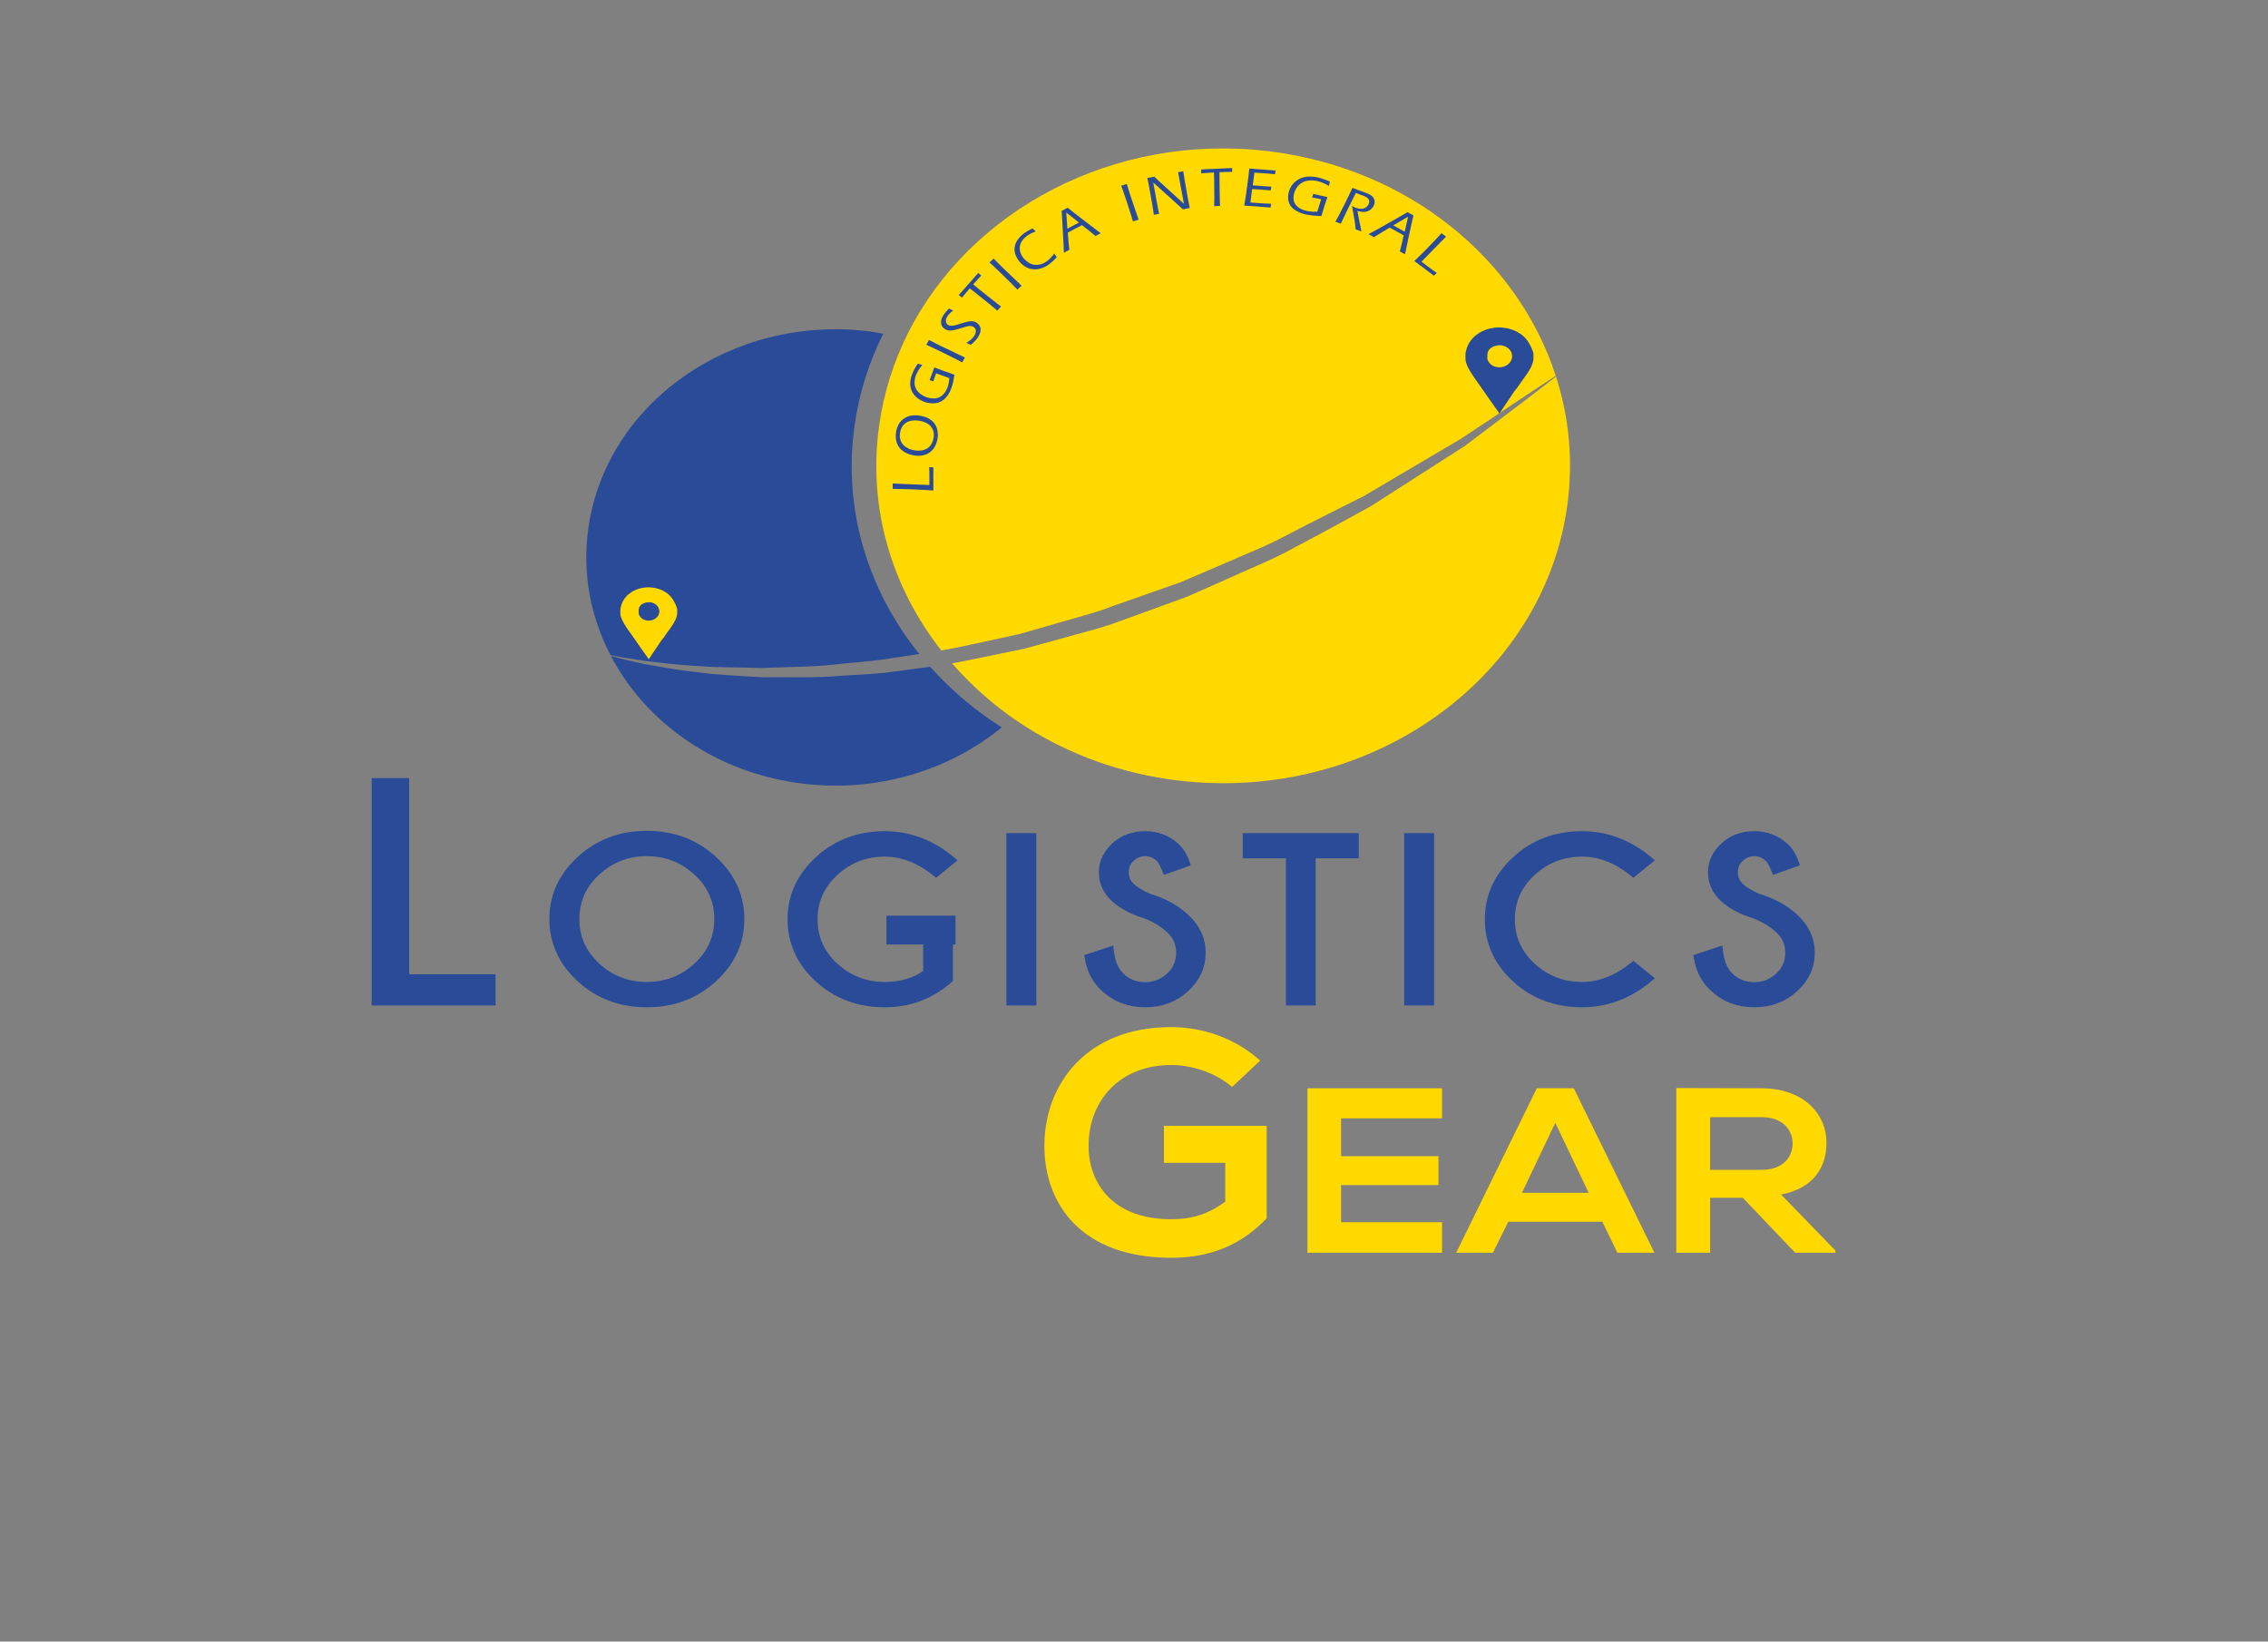 <svg width="315" height="228" viewBox="0 0 315 228" fill="none" xmlns="http://www.w3.org/2000/svg">
<rect x="0" y="0" width="315" height="228" fill="#808080" stroke="none"/>
<mask id="mask0_179_7" style="mask-type:luminance" maskUnits="userSpaceOnUse" x="0" y="0" width="299" height="199">
<path d="M0 0.886H298.903V198.477H0V0.886Z" fill="white"/>
</mask>
<g mask="url(#mask0_179_7)">
<mask id="mask1_179_7" style="mask-type:luminance" maskUnits="userSpaceOnUse" x="157" y="49" width="1" height="1">
<path d="M157.193 49.88H157.202V49.883H157.193V49.88Z" fill="white"/>
</mask>
<g mask="url(#mask1_179_7)">
<g opacity="0.6">
<path d="M157.193 49.884L157.202 49.883L157.2 49.88L157.193 49.884Z" fill="white"/>
</g>
</g>
<mask id="mask2_179_7" style="mask-type:luminance" maskUnits="userSpaceOnUse" x="157" y="49" width="1" height="1">
<path d="M157.075 49.395H157.323V49.879H157.075V49.395Z" fill="white"/>
</mask>
<g mask="url(#mask2_179_7)">
<g opacity="0.6">
<path d="M157.323 49.864L157.075 49.395L157.294 49.879L157.323 49.864Z" fill="white"/>
</g>
</g>
<path d="M156.396 76.265C156.396 76.265 156.965 76.317 158.002 76.359C157.966 76.32 157.934 76.279 157.899 76.241C156.934 76.278 156.396 76.265 156.396 76.265Z" fill="white"/>
<mask id="mask3_179_7" style="mask-type:luminance" maskUnits="userSpaceOnUse" x="109" y="67" width="1" height="1">
<path d="M109.073 67.965H109.082V67.969H109.073V67.965Z" fill="white"/>
</mask>
<g mask="url(#mask3_179_7)">
<g opacity="0.6">
<path d="M109.073 67.969L109.082 67.968L109.08 67.966L109.073 67.969Z" fill="white"/>
</g>
</g>
<mask id="mask4_179_7" style="mask-type:luminance" maskUnits="userSpaceOnUse" x="108" y="67" width="2" height="1">
<path d="M108.866 67.486H109.111V67.965H108.866V67.486Z" fill="white"/>
</mask>
<g mask="url(#mask4_179_7)">
<g opacity="0.6">
<path d="M109.111 67.95L108.866 67.486L109.082 67.965L109.111 67.95Z" fill="white"/>
</g>
</g>
<path d="M171.123 150.97C168.887 149.012 165.557 147.923 162.655 147.923C155.519 147.923 151.19 152.886 151.19 159.154C151.19 164.16 154.377 169.34 162.655 169.34C165.272 169.34 167.555 168.818 170.171 166.902V161.505H161.656V156.368H175.928V169.209C172.645 172.648 168.506 174.694 162.655 174.694C150.143 174.694 145.053 167.164 145.053 159.154C145.053 150.578 150.905 142.657 162.655 142.657C167.127 142.657 171.599 144.224 175.023 147.314L171.123 150.97Z" fill="#ffd900"/>
<path d="M200.281 173.997H181.592V151.153H200.281V155.33H186.264V160.584H199.782V164.598H186.264V169.755H200.281V173.997Z" fill="#ffd900"/>
<path d="M216.013 155.95L211.377 165.676H220.651L216.013 155.95ZM222.54 169.689H209.486L207.347 173.997H202.246L213.446 151.153H218.581L229.781 173.997H224.645L222.54 169.689Z" fill="#ffd900"/>
<path d="M237.524 155.166V162.477H244.693C247.689 162.477 248.973 160.65 248.973 158.822C248.973 156.994 247.654 155.166 244.693 155.166H237.524ZM254.93 173.997H249.33L242.054 166.36H237.524V173.997H232.816V151.12C236.776 151.12 240.735 151.153 244.693 151.153C250.579 151.185 253.681 154.775 253.681 158.724C253.681 161.857 252.112 165.023 247.368 165.904L254.93 173.704V173.997Z" fill="#ffd900"/>
<path d="M52.121 139.149V108.571H56.325V135.813H68.332V139.149H52.121Z" fill="#294B98"/>
<path d="M52.121 139.149V108.571H56.325V135.813H68.332V139.149H52.121Z" stroke="#294B98" strokeWidth="0.667" stroke-miterlimit="10"/>
<path d="M89.83 118.415C87.159 118.415 84.848 119.31 82.898 121.1C80.947 122.89 79.972 125.071 79.972 127.643C79.972 130.235 80.947 132.424 82.898 134.209C84.848 135.994 87.159 136.886 89.83 136.886C92.513 136.886 94.829 135.994 96.78 134.209C98.73 132.424 99.706 130.235 99.706 127.643C99.706 125.071 98.73 122.89 96.78 121.1C94.829 119.31 92.513 118.415 89.83 118.415ZM99.088 119.371C101.614 121.687 102.877 124.445 102.877 127.643C102.877 130.862 101.614 133.627 99.088 135.938C96.562 138.249 93.476 139.404 89.83 139.404C86.196 139.404 83.115 138.249 80.59 135.938C78.064 133.627 76.802 130.862 76.802 127.643C76.802 124.445 78.064 121.687 80.59 119.371C83.115 117.055 86.196 115.896 89.83 115.896C93.476 115.896 96.562 117.055 99.088 119.371Z" fill="#294B98"/>
<path d="M89.83 118.415C87.159 118.415 84.848 119.31 82.898 121.1C80.947 122.89 79.972 125.071 79.972 127.643C79.972 130.235 80.947 132.424 82.898 134.209C84.848 135.994 87.159 136.886 89.83 136.886C92.513 136.886 94.829 135.994 96.78 134.209C98.73 132.424 99.706 130.235 99.706 127.643C99.706 125.071 98.73 122.89 96.78 121.1C94.829 119.31 92.513 118.415 89.83 118.415ZM99.088 119.371C101.614 121.687 102.877 124.445 102.877 127.643C102.877 130.862 101.614 133.627 99.088 135.938C96.562 138.249 93.476 139.404 89.83 139.404C86.196 139.404 83.115 138.249 80.59 135.938C78.064 133.627 76.802 130.862 76.802 127.643C76.802 124.445 78.064 121.687 80.59 119.371C83.115 117.055 86.196 115.896 89.83 115.896C93.476 115.896 96.562 117.055 99.088 119.371Z" stroke="#294B98" strokeWidth="0.667" stroke-miterlimit="10"/>
<path d="M143.434 139.149H140.281V116.215H143.434V139.149Z" fill="#294B98" stroke="#294B98" strokeWidth="0.667" stroke-miterlimit="10"/>
<path d="M159.097 127.084C157.297 126.543 155.851 125.773 154.76 124.774C153.668 123.775 153.122 122.569 153.122 121.156C153.122 119.775 153.688 118.561 154.821 117.515C155.953 116.468 157.36 115.945 159.044 115.945C160.704 115.945 162.127 116.481 163.311 117.554C163.927 118.106 164.409 118.882 164.757 119.881L161.936 120.885C161.587 120.024 161.274 119.467 160.995 119.211C160.426 118.68 159.776 118.415 159.044 118.415C158.325 118.415 157.683 118.673 157.12 119.188C156.556 119.703 156.275 120.359 156.275 121.156C156.275 121.942 156.565 122.612 157.145 123.164C157.749 123.696 158.574 124.184 159.619 124.63C161.617 125.225 163.288 126.139 164.636 127.372C166.179 128.774 166.952 130.432 166.952 132.344C166.952 134.256 166.189 135.912 164.662 137.308C163.135 138.706 161.262 139.404 159.044 139.404C156.815 139.404 154.928 138.687 153.384 137.253C152.176 136.159 151.433 134.74 151.154 132.997L154.185 131.993C154.37 133.662 154.887 134.878 155.735 135.643C156.664 136.494 157.767 136.918 159.044 136.918C160.333 136.918 161.457 136.48 162.415 135.603C163.373 134.726 163.851 133.641 163.851 132.344C163.851 131.047 163.382 129.97 162.441 129.109C161.489 128.248 160.374 127.573 159.097 127.084Z" fill="#294B98"/>
<path d="M159.097 127.084C157.297 126.543 155.851 125.773 154.76 124.774C153.668 123.775 153.122 122.569 153.122 121.156C153.122 119.775 153.688 118.561 154.821 117.515C155.953 116.468 157.36 115.945 159.044 115.945C160.704 115.945 162.127 116.481 163.311 117.554C163.927 118.106 164.409 118.882 164.757 119.881L161.936 120.885C161.587 120.024 161.274 119.467 160.995 119.211C160.426 118.68 159.776 118.415 159.044 118.415C158.325 118.415 157.683 118.673 157.12 119.188C156.556 119.703 156.275 120.359 156.275 121.156C156.275 121.942 156.565 122.612 157.145 123.164C157.749 123.696 158.574 124.184 159.619 124.63C161.617 125.225 163.288 126.139 164.636 127.372C166.179 128.774 166.952 130.432 166.952 132.344C166.952 134.256 166.189 135.912 164.662 137.308C163.135 138.706 161.262 139.404 159.044 139.404C156.815 139.404 154.928 138.687 153.384 137.253C152.176 136.159 151.433 134.74 151.154 132.997L154.185 131.993C154.37 133.662 154.887 134.878 155.735 135.643C156.664 136.494 157.767 136.918 159.044 136.918C160.333 136.918 161.457 136.48 162.415 135.603C163.373 134.726 163.851 133.641 163.851 132.344C163.851 131.047 163.382 129.97 162.441 129.109C161.489 128.248 160.374 127.573 159.097 127.084Z" stroke="#294B98" strokeWidth="0.667" stroke-miterlimit="10"/>
<path d="M182.232 118.717V139.149H179.097V118.717H173.105V116.215H188.206V118.717H182.232Z" fill="#294B98"/>
<path d="M182.232 118.717V139.149H179.097V118.717H173.105V116.215H188.206V118.717H182.232Z" stroke="#294B98" strokeWidth="0.667" stroke-miterlimit="10"/>
<path d="M198.679 139.149H195.526V116.215H198.679V139.149Z" fill="#294B98" stroke="#294B98" strokeWidth="0.667" stroke-miterlimit="10"/>
<path d="M226.865 134.097L229.06 135.882C226.238 138.23 223.131 139.404 219.741 139.404C216.095 139.404 213.015 138.254 210.5 135.954C207.986 133.653 206.73 130.894 206.73 127.674C206.73 124.487 207.986 121.735 210.5 119.419C213.015 117.102 216.095 115.945 219.741 115.945C223.131 115.945 226.238 117.123 229.06 119.482L226.865 121.267C224.566 119.408 222.191 118.478 219.741 118.478C217.07 118.478 214.762 119.368 212.818 121.148C210.872 122.928 209.9 125.103 209.9 127.674C209.9 130.267 210.872 132.45 212.818 134.224C214.762 135.999 217.07 136.886 219.741 136.886C222.191 136.886 224.566 135.956 226.865 134.097Z" fill="#294B98"/>
<path d="M226.865 134.097L229.06 135.882C226.238 138.23 223.131 139.404 219.741 139.404C216.095 139.404 213.015 138.254 210.5 135.954C207.986 133.653 206.73 130.894 206.73 127.674C206.73 124.487 207.986 121.735 210.5 119.419C213.015 117.102 216.095 115.945 219.741 115.945C223.131 115.945 226.238 117.123 229.06 119.482L226.865 121.267C224.566 119.408 222.191 118.478 219.741 118.478C217.07 118.478 214.762 119.368 212.818 121.148C210.872 122.928 209.9 125.103 209.9 127.674C209.9 130.267 210.872 132.45 212.818 134.224C214.762 135.999 217.07 136.886 219.741 136.886C222.191 136.886 224.566 135.956 226.865 134.097Z" stroke="#294B98" strokeWidth="0.667" stroke-miterlimit="10"/>
<path d="M243.694 127.084C241.894 126.543 240.448 125.773 239.357 124.774C238.266 123.775 237.72 122.569 237.72 121.156C237.72 119.775 238.286 118.561 239.418 117.515C240.551 116.468 241.958 115.945 243.642 115.945C245.302 115.945 246.725 116.481 247.909 117.554C248.525 118.106 249.007 118.882 249.354 119.881L246.534 120.885C246.185 120.024 245.872 119.467 245.593 119.211C245.023 118.68 244.373 118.415 243.642 118.415C242.922 118.415 242.281 118.673 241.718 119.188C241.154 119.703 240.873 120.359 240.873 121.156C240.873 121.942 241.162 122.612 241.743 123.164C242.347 123.696 243.172 124.184 244.217 124.63C246.215 125.225 247.886 126.139 249.233 127.372C250.777 128.774 251.55 130.432 251.55 132.344C251.55 134.256 250.786 135.912 249.26 137.308C247.733 138.706 245.86 139.404 243.642 139.404C241.412 139.404 239.525 138.687 237.981 137.253C236.774 136.159 236.03 134.74 235.752 132.997L238.783 131.993C238.968 133.662 239.485 134.878 240.333 135.643C241.261 136.494 242.365 136.918 243.642 136.918C244.931 136.918 246.054 136.48 247.012 135.603C247.971 134.726 248.449 133.641 248.449 132.344C248.449 131.047 247.979 129.97 247.039 129.109C246.086 128.248 244.972 127.573 243.694 127.084Z" fill="#294B98"/>
<path d="M243.694 127.084C241.894 126.543 240.448 125.773 239.357 124.774C238.266 123.775 237.72 122.569 237.72 121.156C237.72 119.775 238.286 118.561 239.418 117.515C240.551 116.468 241.958 115.945 243.642 115.945C245.302 115.945 246.725 116.481 247.909 117.554C248.525 118.106 249.007 118.882 249.354 119.881L246.534 120.885C246.185 120.024 245.872 119.467 245.593 119.211C245.023 118.68 244.373 118.415 243.642 118.415C242.922 118.415 242.281 118.673 241.718 119.188C241.154 119.703 240.873 120.359 240.873 121.156C240.873 121.942 241.162 122.612 241.743 123.164C242.347 123.696 243.172 124.184 244.217 124.63C246.215 125.225 247.886 126.139 249.233 127.372C250.777 128.774 251.55 130.432 251.55 132.344C251.55 134.256 250.786 135.912 249.26 137.308C247.733 138.706 245.86 139.404 243.642 139.404C241.412 139.404 239.525 138.687 237.981 137.253C236.774 136.159 236.03 134.74 235.752 132.997L238.783 131.993C238.968 133.662 239.485 134.878 240.333 135.643C241.261 136.494 242.365 136.918 243.642 136.918C244.931 136.918 246.054 136.48 247.012 135.603C247.971 134.726 248.449 133.641 248.449 132.344C248.449 131.047 247.979 129.97 247.039 129.109C246.086 128.248 244.972 127.573 243.694 127.084Z" stroke="#294B98" strokeWidth="0.667" stroke-miterlimit="10"/>
<path d="M128.711 135.133C127.12 136.302 125.181 136.886 122.894 136.886C120.223 136.886 117.915 135.999 115.97 134.225C114.025 132.45 113.053 130.267 113.053 127.674C113.053 125.103 114.025 122.927 115.97 121.148C117.915 119.368 120.223 118.478 122.894 118.478C125.344 118.478 127.718 119.408 130.018 121.267L132.213 119.483C129.391 117.123 126.284 115.945 122.894 115.945C119.248 115.945 116.168 117.102 113.653 119.419C111.139 121.735 109.883 124.487 109.883 127.674C109.883 130.894 111.139 133.654 113.653 135.954C116.168 138.254 119.248 139.404 122.894 139.404C126.296 139.404 129.28 138.278 131.847 136.026V128.153H128.711V135.133Z" fill="#294B98"/>
<path d="M128.711 135.133C127.12 136.302 125.181 136.886 122.894 136.886C120.223 136.886 117.915 135.999 115.97 134.225C114.025 132.45 113.053 130.267 113.053 127.674C113.053 125.103 114.025 122.927 115.97 121.148C117.915 119.368 120.223 118.478 122.894 118.478C125.344 118.478 127.718 119.408 130.018 121.267L132.213 119.483C129.391 117.123 126.284 115.945 122.894 115.945C119.248 115.945 116.168 117.102 113.653 119.419C111.139 121.735 109.883 124.487 109.883 127.674C109.883 130.894 111.139 133.654 113.653 135.954C116.168 138.254 119.248 139.404 122.894 139.404C126.296 139.404 129.28 138.278 131.847 136.026V128.153H128.711V135.133Z" stroke="#294B98" strokeWidth="0.667" stroke-miterlimit="10"/>
<path d="M132.213 130.681H123.61V127.682H132.213V130.681Z" fill="#294B98" stroke="#294B98" strokeWidth="0.067" stroke-miterlimit="10"/>
<path d="M93.985 94.054C93.985 94.054 94.548 94.105 95.573 94.146C95.538 94.109 95.507 94.068 95.472 94.03C94.517 94.067 93.985 94.054 93.985 94.054Z" fill="white"/>
<path d="M117.013 93.849C113.091 94.195 109.357 94.011 105.93 94.063C102.501 93.857 99.357 93.745 96.601 93.328C93.832 93.042 91.454 92.571 89.494 92.234C87.421 91.801 85.865 91.395 84.844 91.106C89.739 100.435 99.505 107.397 111.555 108.844C121.961 110.093 131.876 106.958 139.133 101.024C135.381 98.654 132.044 95.809 129.186 92.61C127.107 92.886 125.058 93.159 123.056 93.426C121.004 93.656 118.974 93.705 117.013 93.849Z" fill="#294B98"/>
<path d="M89.582 91.798C91.554 92.024 93.934 92.357 96.695 92.485C99.442 92.74 102.564 92.665 105.948 92.781C109.338 92.611 113.015 92.669 116.871 92.193C118.799 91.985 120.79 91.87 122.801 91.573C124.392 91.331 126.029 91.083 127.67 90.834C120.561 81.997 117.02 70.739 118.704 58.998C119.348 54.51 120.711 50.269 122.669 46.358C121.972 46.234 121.282 46.092 120.567 46.006C101.603 43.728 84.213 55.949 81.724 73.302C80.823 79.579 82.021 85.657 84.783 90.981C84.875 90.999 84.949 91.015 85.049 91.034C86.081 91.273 87.632 91.476 89.582 91.798Z" fill="#294B98"/>
<path d="M141.679 88.042C143.799 87.431 145.936 86.816 148.081 86.198C150.218 85.562 152.404 85.031 154.478 84.202C156.585 83.461 158.693 82.721 160.793 81.984L163.938 80.881L166.972 79.585C168.985 78.717 170.982 77.857 172.955 77.006C174.936 76.17 176.889 75.335 178.708 74.331C182.39 72.405 186 70.621 189.413 68.903C192.686 66.971 195.78 65.144 198.637 63.458C200.069 62.616 201.442 61.809 202.747 61.042C204.003 60.209 205.194 59.419 206.314 58.676C208.55 57.182 210.5 55.88 212.105 54.807C213.876 53.644 215.213 52.765 216.077 52.196C210.834 36.012 195.625 23.335 176.154 20.997C154.681 18.418 134.661 29.204 126.088 46.324C124.13 50.235 122.767 54.476 122.123 58.964C120.468 70.505 123.864 81.577 130.732 90.345C132.235 90.083 133.738 89.77 135.257 89.44C137.375 88.979 139.519 88.512 141.679 88.042Z" fill="#ffd900"/>
<path d="M129.637 68.128C128.924 68.07 128.053 68.02 127.023 67.978C125.994 67.936 124.979 67.911 123.979 67.901C123.981 67.726 123.983 67.593 123.983 67.502L123.979 67.149L126.605 67.27L129.082 67.361L129.086 66.641C129.086 66.105 129.085 65.728 129.08 65.509C129.076 65.29 129.067 65.078 129.053 64.873C129.228 64.888 129.423 64.902 129.638 64.911C129.632 65.486 129.63 65.993 129.63 66.433L129.637 68.128Z" fill="#294B98"/>
<path d="M125.005 60.089C124.955 60.388 124.96 60.68 125.021 60.962C125.082 61.244 125.211 61.5 125.41 61.731C125.61 61.962 125.858 62.148 126.156 62.288C126.454 62.428 126.773 62.522 127.114 62.57C127.431 62.613 127.743 62.608 128.049 62.554C128.355 62.499 128.622 62.393 128.846 62.235C129.071 62.077 129.252 61.875 129.389 61.628C129.526 61.381 129.619 61.116 129.665 60.834C129.714 60.544 129.709 60.259 129.652 59.982C129.595 59.704 129.473 59.454 129.285 59.232C129.097 59.01 128.855 58.831 128.559 58.695C128.264 58.56 127.945 58.468 127.604 58.421C127.281 58.375 126.967 58.375 126.659 58.418C126.352 58.46 126.079 58.56 125.841 58.714C125.603 58.869 125.415 59.066 125.28 59.306C125.143 59.545 125.052 59.806 125.005 60.089ZM124.463 59.971C124.524 59.6 124.642 59.258 124.814 58.941C124.987 58.625 125.229 58.359 125.543 58.143C125.855 57.927 126.189 57.788 126.543 57.728C126.896 57.667 127.27 57.664 127.664 57.719C128.085 57.778 128.479 57.894 128.847 58.068C129.215 58.242 129.514 58.473 129.742 58.761C129.971 59.048 130.123 59.384 130.197 59.769C130.272 60.152 130.276 60.545 130.208 60.948C130.146 61.33 130.022 61.688 129.841 62.023C129.66 62.357 129.421 62.629 129.124 62.841C128.828 63.053 128.497 63.191 128.133 63.252C127.769 63.314 127.393 63.318 127.005 63.264C126.579 63.205 126.181 63.081 125.811 62.894C125.441 62.707 125.142 62.465 124.915 62.169C124.687 61.872 124.539 61.532 124.468 61.147C124.398 60.763 124.396 60.371 124.463 59.971Z" fill="#294B98"/>
<path d="M129.109 52.788C129.267 52.375 129.387 52.057 129.471 51.835C129.56 51.598 129.659 51.331 129.767 51.033C130.529 51.334 131.457 51.669 132.553 52.042C132.451 52.82 132.304 53.465 132.111 53.979C131.968 54.359 131.777 54.706 131.54 55.02C131.302 55.334 131.028 55.576 130.719 55.746C130.41 55.916 130.06 56.007 129.669 56.019C129.279 56.031 128.891 55.977 128.507 55.856C128.071 55.718 127.688 55.513 127.36 55.24C127.031 54.967 126.788 54.651 126.63 54.295C126.472 53.937 126.402 53.568 126.418 53.189C126.436 52.809 126.523 52.41 126.68 51.991C126.853 51.532 127.112 51.042 127.458 50.519C127.655 50.576 127.871 50.63 128.106 50.683C127.86 50.98 127.669 51.243 127.531 51.473C127.394 51.702 127.286 51.92 127.208 52.126C127.087 52.449 127.025 52.772 127.021 53.098C127.017 53.423 127.086 53.723 127.225 54C127.365 54.277 127.576 54.52 127.857 54.729C128.138 54.937 128.45 55.096 128.792 55.203C129.098 55.299 129.401 55.346 129.702 55.343C130.002 55.34 130.271 55.277 130.507 55.153C130.743 55.03 130.955 54.855 131.141 54.629C131.326 54.402 131.476 54.14 131.588 53.841C131.649 53.678 131.706 53.479 131.758 53.244C131.81 53.009 131.839 52.764 131.847 52.51L130.02 51.855L129.893 52.192C129.809 52.417 129.718 52.677 129.621 52.973C129.438 52.9 129.268 52.837 129.109 52.788Z" fill="#294B98"/>
<path d="M133.652 50.339L132.822 49.904L131.076 49.035L129.344 48.201C129.243 48.154 129.142 48.107 129.04 48.061L128.659 47.894L128.85 47.545L129.023 47.212C129.622 47.531 130.254 47.852 130.919 48.174C131.981 48.694 133.014 49.189 134.016 49.657L133.837 49.974C133.815 50.015 133.754 50.137 133.652 50.339Z" fill="#294B98"/>
<path d="M134.827 47.903C134.598 47.785 134.394 47.689 134.217 47.616C134.489 47.454 134.71 47.296 134.881 47.141C135.052 46.987 135.194 46.826 135.307 46.658C135.416 46.497 135.488 46.33 135.521 46.157C135.555 45.985 135.541 45.833 135.479 45.7C135.417 45.569 135.315 45.462 135.174 45.383C135.092 45.337 135.007 45.305 134.919 45.288C134.831 45.271 134.732 45.268 134.623 45.279C134.513 45.29 134.352 45.324 134.138 45.384C133.924 45.443 133.626 45.529 133.245 45.643L132.86 45.757C132.715 45.799 132.576 45.833 132.442 45.859C132.31 45.885 132.188 45.901 132.079 45.907C131.969 45.914 131.874 45.912 131.793 45.904C131.713 45.896 131.629 45.878 131.542 45.849C131.456 45.821 131.373 45.784 131.293 45.739C131.091 45.625 130.935 45.467 130.827 45.267C130.72 45.066 130.681 44.834 130.712 44.57C130.744 44.307 130.872 44.009 131.098 43.676C131.259 43.437 131.493 43.163 131.799 42.855C131.953 42.936 132.149 43.026 132.386 43.125C132.037 43.382 131.771 43.645 131.59 43.914C131.465 44.099 131.394 44.273 131.376 44.435C131.359 44.597 131.38 44.74 131.441 44.864C131.501 44.987 131.586 45.08 131.697 45.142C131.762 45.18 131.831 45.207 131.906 45.225C131.98 45.243 132.057 45.251 132.136 45.248C132.251 45.246 132.376 45.231 132.509 45.206C132.642 45.179 132.812 45.135 133.019 45.075C133.068 45.058 133.263 44.997 133.6 44.892C133.938 44.787 134.192 44.716 134.364 44.678C134.536 44.64 134.687 44.617 134.816 44.61C134.946 44.603 135.074 44.613 135.2 44.64C135.328 44.667 135.451 44.715 135.574 44.784C135.762 44.89 135.91 45.026 136.019 45.19C136.128 45.354 136.185 45.533 136.192 45.729C136.2 45.925 136.168 46.12 136.095 46.314C136.022 46.508 135.924 46.698 135.799 46.883C135.699 47.031 135.583 47.177 135.451 47.322C135.319 47.466 135.112 47.66 134.827 47.903Z" fill="#294B98"/>
<path d="M138.52 43.149L137.585 42.361L135.608 40.772L134.686 40.049C134.263 40.533 133.902 40.962 133.6 41.337C133.438 41.198 133.292 41.079 133.163 40.98C133.605 40.481 134.081 39.943 134.592 39.364L135.421 38.417L135.862 37.915C136.041 38.069 136.187 38.188 136.299 38.271C136.012 38.562 135.704 38.892 135.378 39.263L135.165 39.505L136.54 40.62L138.497 42.166L139.036 42.563L138.78 42.843C138.757 42.868 138.671 42.97 138.52 43.149Z" fill="#294B98"/>
<path d="M141.306 40.226L140.671 39.572L139.321 38.239L137.97 36.941C137.891 36.867 137.812 36.793 137.732 36.72L137.428 36.451L137.731 36.175L138.011 35.911C138.467 36.388 138.954 36.877 139.471 37.376C140.297 38.18 141.104 38.95 141.889 39.686L141.609 39.935C141.575 39.967 141.473 40.064 141.306 40.226Z" fill="#294B98"/>
<path d="M146.44 35.206C146.536 35.372 146.645 35.546 146.768 35.73C146.415 36.121 146.061 36.447 145.708 36.707C145.395 36.94 145.053 37.12 144.683 37.248C144.313 37.377 143.94 37.43 143.562 37.406C143.185 37.383 142.837 37.284 142.52 37.109C142.202 36.934 141.917 36.705 141.667 36.422C141.4 36.118 141.197 35.786 141.059 35.423C140.92 35.061 140.876 34.7 140.925 34.34C140.975 33.98 141.115 33.634 141.344 33.304C141.573 32.974 141.86 32.681 142.203 32.428C142.573 32.155 142.973 31.917 143.404 31.717C143.494 31.815 143.64 31.959 143.843 32.148C143.545 32.257 143.302 32.363 143.115 32.464C142.927 32.565 142.757 32.671 142.607 32.782C142.352 32.972 142.138 33.188 141.967 33.434C141.796 33.679 141.689 33.947 141.648 34.237C141.606 34.528 141.639 34.824 141.744 35.124C141.852 35.423 142.015 35.698 142.233 35.945C142.436 36.175 142.667 36.365 142.926 36.516C143.185 36.666 143.455 36.755 143.74 36.78C144.023 36.806 144.308 36.777 144.591 36.692C144.876 36.607 145.153 36.465 145.424 36.264C145.766 36.012 146.105 35.659 146.44 35.206Z" fill="#294B98"/>
<path d="M148.244 31.762L149.857 30.908L148.093 29.523L148.244 31.762ZM147.761 35.105L147.701 33.629L147.485 29.77L147.443 29.293L147.861 29.076C147.991 29.008 148.131 28.932 148.28 28.85L149.917 30.132L152.88 32.399L152.534 32.573C152.469 32.607 152.343 32.677 152.154 32.782C151.957 32.606 151.658 32.358 151.257 32.039C150.856 31.719 150.526 31.463 150.267 31.27L148.305 32.306L148.406 33.563L148.515 34.706L148.142 34.894C148.082 34.926 147.955 34.996 147.761 35.105Z" fill="#294B98"/>
<path d="M157.356 30.755L157.106 29.911L156.545 28.167L155.965 26.456C155.931 26.356 155.896 26.258 155.859 26.16L155.718 25.795L156.123 25.672L156.503 25.549C156.68 26.162 156.878 26.798 157.099 27.456C157.447 28.512 157.794 29.529 158.141 30.509L157.769 30.618C157.722 30.632 157.585 30.678 157.356 30.755Z" fill="#294B98"/>
<path d="M160.258 29.841L160.107 28.793L159.564 25.751L159.447 25.16C159.408 24.974 159.376 24.829 159.353 24.724C159.556 24.689 159.725 24.658 159.861 24.632C159.971 24.612 160.127 24.581 160.325 24.54L160.917 25.11L164.437 28.306L163.623 23.917L163.984 23.852L164.341 23.781L164.547 25.098L164.955 27.41L165.241 28.898C165.08 28.923 164.923 28.951 164.769 28.98C164.628 29.006 164.465 29.04 164.28 29.08L163.782 28.604L160.18 25.354C160.201 25.495 160.239 25.715 160.295 26.015L160.776 28.662L160.986 29.703C160.809 29.732 160.691 29.752 160.631 29.763C160.588 29.771 160.463 29.797 160.258 29.841Z" fill="#294B98"/>
<path d="M168.638 28.637L168.656 27.474L168.634 25.067L168.611 23.956C167.935 23.989 167.343 24.028 166.837 24.072C166.843 23.869 166.842 23.691 166.836 23.536C167.538 23.506 168.294 23.472 169.105 23.435L170.43 23.369L171.133 23.337C171.126 23.562 171.127 23.74 171.134 23.872C170.705 23.869 170.231 23.88 169.712 23.905L169.372 23.92L169.379 25.601L169.424 27.967L169.459 28.599L169.06 28.61C169.024 28.612 168.883 28.621 168.638 28.637Z" fill="#294B98"/>
<path d="M172.814 28.555L173.044 27.141L173.398 24.492L173.462 23.915C173.478 23.769 173.495 23.601 173.512 23.412C174.134 23.461 174.772 23.51 175.424 23.559L176.742 23.653L177.163 23.685C177.128 23.859 177.1 24.034 177.079 24.211L176.712 24.165C176.622 24.153 176.466 24.138 176.244 24.119C176.023 24.099 175.803 24.082 175.586 24.065C174.936 24.017 174.482 23.987 174.225 23.975L173.993 25.739C174.416 25.778 174.796 25.81 175.132 25.836C175.499 25.863 175.98 25.894 176.576 25.928C176.541 26.103 176.513 26.277 176.492 26.448L175.071 26.33C174.793 26.309 174.405 26.286 173.908 26.258L173.667 28.12L174.096 28.156C174.876 28.214 175.394 28.251 175.649 28.265C175.905 28.278 176.204 28.29 176.548 28.297C176.512 28.482 176.483 28.659 176.462 28.828C175.799 28.773 175.239 28.729 174.782 28.694L172.814 28.555Z" fill="#294B98"/>
<path d="M182.391 26.936C182.855 27.041 183.212 27.121 183.462 27.175C183.728 27.234 184.028 27.299 184.362 27.37C184.108 28.091 183.831 28.97 183.531 30.004C182.675 29.985 181.959 29.912 181.381 29.785C180.954 29.691 180.559 29.552 180.194 29.364C179.83 29.178 179.541 28.951 179.326 28.686C179.112 28.421 178.98 28.111 178.929 27.757C178.878 27.402 178.901 27.044 178.996 26.682C179.103 26.272 179.29 25.904 179.556 25.579C179.822 25.254 180.141 25.002 180.515 24.824C180.889 24.646 181.282 24.546 181.698 24.526C182.112 24.505 182.555 24.546 183.025 24.649C183.541 24.762 184.1 24.952 184.701 25.216C184.658 25.402 184.619 25.604 184.585 25.823C184.238 25.627 183.933 25.478 183.671 25.374C183.408 25.271 183.161 25.194 182.929 25.143C182.567 25.064 182.208 25.038 181.854 25.065C181.5 25.093 181.179 25.183 180.892 25.338C180.605 25.492 180.36 25.707 180.16 25.982C179.96 26.258 179.817 26.557 179.733 26.88C179.657 27.168 179.635 27.448 179.668 27.722C179.7 27.995 179.794 28.234 179.951 28.437C180.108 28.641 180.318 28.816 180.582 28.964C180.846 29.112 181.146 29.223 181.482 29.296C181.665 29.336 181.886 29.369 182.147 29.393C182.408 29.418 182.677 29.422 182.954 29.405L183.493 27.678L183.114 27.595C182.86 27.539 182.569 27.482 182.238 27.422C182.301 27.249 182.352 27.087 182.391 26.936Z" fill="#294B98"/>
<path d="M185.47 30.796L185.972 29.881L186.845 28.172L187.543 26.72C187.681 26.425 187.78 26.214 187.837 26.087C188.141 26.208 188.394 26.306 188.596 26.383C188.77 26.448 188.964 26.518 189.176 26.593C189.389 26.668 189.563 26.731 189.699 26.782C189.936 26.872 190.147 26.968 190.329 27.073C190.51 27.176 190.654 27.312 190.76 27.479C190.865 27.646 190.922 27.815 190.93 27.987C190.938 28.158 190.901 28.334 190.819 28.517C190.74 28.692 190.639 28.844 190.513 28.972C190.389 29.1 190.243 29.204 190.077 29.283C189.912 29.363 189.734 29.413 189.547 29.433C189.403 29.446 189.234 29.439 189.041 29.41C188.913 29.389 188.742 29.351 188.528 29.294L188.759 30.535L189.015 31.776C189.033 31.861 189.058 31.99 189.089 32.16C188.893 32.081 188.762 32.029 188.695 32.004C188.624 31.977 188.487 31.928 188.284 31.857L188.224 31.272C188.21 31.157 188.195 31.044 188.179 30.931C188.164 30.819 188.147 30.698 188.127 30.567L187.842 28.945C187.83 28.881 187.811 28.768 187.787 28.609C187.969 28.715 188.135 28.797 188.286 28.854C188.542 28.951 188.791 29 189.034 29.001C189.277 29.003 189.492 28.943 189.679 28.824C189.866 28.704 190.004 28.544 190.094 28.346C190.142 28.238 190.169 28.132 190.175 28.025C190.181 27.92 190.159 27.821 190.11 27.728C190.06 27.636 190.003 27.561 189.941 27.505C189.878 27.448 189.79 27.39 189.679 27.332C189.566 27.273 189.442 27.219 189.31 27.168L188.762 26.97C188.527 26.882 188.378 26.824 188.316 26.798C187.529 28.339 186.83 29.766 186.218 31.078L185.846 30.929C185.79 30.908 185.664 30.864 185.47 30.796Z" fill="#294B98"/>
<path d="M193.507 31.3L195.102 32.18L195.575 30.098L193.507 31.3ZM190.074 32.53L191.457 31.768L195.045 29.73L195.48 29.465L195.891 29.696C196.018 29.766 196.158 29.842 196.309 29.922L195.874 31.853L195.138 35.322L194.804 35.13C194.74 35.094 194.612 35.027 194.419 34.927C194.493 34.683 194.586 34.324 194.697 33.848C194.809 33.372 194.895 32.984 194.954 32.684L193.015 31.614L191.86 32.302L190.82 32.941L190.46 32.733C190.4 32.701 190.272 32.633 190.074 32.53Z" fill="#294B98"/>
<path d="M196.432 36.256C196.933 35.788 197.527 35.203 198.214 34.5C198.902 33.798 199.566 33.095 200.208 32.393C200.355 32.505 200.465 32.591 200.543 32.649L200.844 32.869L199.078 34.652L197.432 36.348L198.039 36.808C198.493 37.148 198.813 37.385 199 37.52C199.189 37.656 199.373 37.784 199.555 37.904C199.431 38.018 199.297 38.148 199.153 38.294C198.671 37.926 198.244 37.603 197.871 37.324L196.432 36.256Z" fill="#294B98"/>
<path d="M216.111 52.298C215.297 52.926 214.05 53.888 212.408 55.155C210.873 56.32 209.01 57.736 206.872 59.358C205.798 60.167 204.656 61.028 203.453 61.935C202.177 62.755 200.836 63.617 199.437 64.517C196.631 66.314 193.59 68.261 190.375 70.32C187.011 72.169 183.458 74.122 179.74 76.076C177.914 77.111 175.951 77.979 173.958 78.849C171.972 79.732 169.963 80.627 167.936 81.528L164.88 82.876L161.708 84.031C159.587 84.802 157.458 85.576 155.329 86.349C153.215 87.165 150.986 87.682 148.807 88.303C146.62 88.905 144.443 89.504 142.283 90.099C140.082 90.552 137.898 91.002 135.74 91.447C134.564 91.688 133.398 91.927 132.235 92.142C135.174 95.517 138.633 98.515 142.552 100.99C148.639 104.836 155.78 107.461 163.618 108.403C189.996 111.57 214.187 94.571 217.648 70.435C218.549 64.152 217.945 58.01 216.111 52.298Z" fill="#ffd900"/>
<path d="M208.25 57.425C208.245 57.415 208.243 57.406 208.237 57.398C208.149 57.272 208.063 57.145 207.974 57.02C207.87 56.874 207.762 56.73 207.659 56.584C207.558 56.444 207.46 56.303 207.361 56.161C207.262 56.022 207.161 55.884 207.062 55.745C206.938 55.569 206.817 55.391 206.693 55.214C206.576 55.046 206.457 54.878 206.34 54.709C206.246 54.575 206.157 54.438 206.064 54.304C205.96 54.155 205.852 54.008 205.747 53.859C205.658 53.732 205.573 53.603 205.484 53.476C205.37 53.313 205.253 53.151 205.138 52.989C205.018 52.82 204.897 52.652 204.78 52.482C204.672 52.326 204.565 52.168 204.463 52.009C204.35 51.833 204.238 51.657 204.134 51.476C204.022 51.28 203.909 51.084 203.817 50.881C203.738 50.709 203.688 50.525 203.626 50.347C203.536 50.088 203.531 49.821 203.53 49.554C203.529 49.409 203.527 49.265 203.544 49.121C203.564 48.948 203.589 48.773 203.648 48.605C203.685 48.504 203.703 48.397 203.74 48.297C203.791 48.16 203.848 48.025 203.911 47.893C204.005 47.699 204.117 47.515 204.245 47.337C204.323 47.231 204.411 47.134 204.493 47.032C204.606 46.893 204.74 46.77 204.877 46.652C205.017 46.531 205.175 46.426 205.329 46.318C205.412 46.259 205.501 46.205 205.591 46.153C205.696 46.094 205.801 46.035 205.912 45.986C206.064 45.918 206.22 45.856 206.376 45.796C206.461 45.763 206.546 45.731 206.635 45.708C206.843 45.654 207.05 45.593 207.266 45.564C207.469 45.537 207.67 45.505 207.873 45.484C207.991 45.473 208.112 45.481 208.231 45.478C208.493 45.472 208.75 45.507 209.007 45.543C209.21 45.571 209.412 45.607 209.607 45.666C209.745 45.707 209.885 45.745 210.023 45.788C210.111 45.816 210.197 45.851 210.282 45.887C210.389 45.932 210.499 45.977 210.601 46.031C210.755 46.115 210.905 46.206 211.054 46.295C211.289 46.436 211.489 46.611 211.682 46.789C211.757 46.858 211.827 46.93 211.89 47.006C212.003 47.142 212.12 47.276 212.216 47.421C212.331 47.595 212.428 47.779 212.53 47.959C212.628 48.131 212.709 48.31 212.775 48.493C212.833 48.652 212.895 48.809 212.946 48.97C212.979 49.071 212.988 49.176 212.985 49.282C212.981 49.451 212.985 49.62 212.979 49.789C212.972 49.978 212.945 50.164 212.891 50.348C212.835 50.54 212.765 50.727 212.681 50.911C212.614 51.054 212.539 51.193 212.46 51.332C212.393 51.45 212.316 51.566 212.242 51.682C212.187 51.768 212.132 51.855 212.073 51.941C212.012 52.031 211.947 52.118 211.884 52.208C211.821 52.297 211.76 52.387 211.696 52.476C211.568 52.654 211.438 52.831 211.311 53.01C211.188 53.184 211.065 53.358 210.944 53.532C210.875 53.632 210.815 53.736 210.743 53.834C210.677 53.923 210.603 54.008 210.528 54.09C210.432 54.196 210.345 54.306 210.269 54.423C210.146 54.614 210.018 54.803 209.891 54.992C209.768 55.175 209.645 55.358 209.521 55.541C209.424 55.684 209.326 55.827 209.231 55.97C209.172 56.057 209.118 56.146 209.059 56.233C208.955 56.389 208.849 56.544 208.743 56.701C208.681 56.793 208.621 56.887 208.559 56.98C208.465 57.121 208.37 57.263 208.275 57.404C208.272 57.408 208.267 57.411 208.25 57.425ZM210.018 49.473C210.023 49.472 210.027 49.472 210.031 49.471C210.01 49.355 209.992 49.237 209.966 49.121C209.926 48.944 209.843 48.783 209.729 48.633C209.597 48.458 209.433 48.312 209.231 48.199C209.056 48.1 208.87 48.031 208.666 47.991C208.374 47.934 208.086 47.95 207.8 48.01C207.706 48.029 207.617 48.067 207.524 48.092C207.345 48.141 207.196 48.233 207.059 48.338C206.89 48.466 206.763 48.623 206.682 48.807C206.629 48.93 206.588 49.056 206.584 49.188C206.579 49.369 206.582 49.55 206.577 49.731C206.572 49.893 206.624 50.042 206.71 50.184C206.788 50.311 206.88 50.43 206.987 50.541C207.087 50.642 207.207 50.724 207.333 50.796C207.432 50.851 207.546 50.888 207.656 50.926C207.844 50.993 208.043 51.018 208.244 51.016C208.611 51.011 208.948 50.92 209.252 50.737C209.451 50.617 209.617 50.471 209.745 50.293C209.838 50.164 209.912 50.027 209.955 49.877C209.992 49.743 210.018 49.61 210.018 49.473Z" fill="#294B98"/>
<path d="M90.101 91.556C90.097 91.548 90.094 91.54 90.089 91.534C90.016 91.428 89.944 91.322 89.87 91.218C89.783 91.096 89.693 90.975 89.606 90.854C89.522 90.737 89.441 90.618 89.357 90.501C89.275 90.384 89.19 90.269 89.108 90.152C89.004 90.005 88.903 89.856 88.799 89.709C88.701 89.568 88.602 89.428 88.504 89.286C88.426 89.174 88.352 89.06 88.273 88.948C88.186 88.823 88.096 88.701 88.008 88.576C87.934 88.47 87.863 88.362 87.788 88.256C87.693 88.12 87.596 87.985 87.5 87.849C87.4 87.708 87.298 87.568 87.201 87.425C87.11 87.295 87.021 87.163 86.935 87.03C86.841 86.883 86.747 86.735 86.661 86.585C86.567 86.421 86.472 86.257 86.395 86.087C86.33 85.943 86.288 85.79 86.236 85.641C86.16 85.425 86.157 85.201 86.156 84.978C86.156 84.857 86.153 84.736 86.167 84.617C86.184 84.472 86.204 84.326 86.255 84.185C86.285 84.101 86.3 84.012 86.332 83.928C86.374 83.813 86.421 83.701 86.475 83.59C86.552 83.428 86.646 83.274 86.754 83.126C86.818 83.037 86.892 82.956 86.96 82.871C87.055 82.754 87.167 82.652 87.282 82.553C87.398 82.452 87.53 82.364 87.659 82.274C87.729 82.224 87.803 82.179 87.879 82.136C87.966 82.087 88.054 82.037 88.146 81.996C88.273 81.939 88.404 81.888 88.534 81.838C88.605 81.81 88.677 81.783 88.751 81.764C88.925 81.719 89.097 81.668 89.278 81.644C89.448 81.621 89.616 81.594 89.785 81.577C89.884 81.567 89.985 81.574 90.085 81.572C90.303 81.567 90.518 81.596 90.733 81.626C90.903 81.649 91.071 81.68 91.235 81.729C91.35 81.763 91.467 81.794 91.582 81.831C91.656 81.854 91.728 81.884 91.798 81.913C91.889 81.952 91.98 81.989 92.065 82.034C92.194 82.104 92.319 82.18 92.444 82.255C92.64 82.372 92.807 82.518 92.969 82.668C93.031 82.725 93.09 82.785 93.143 82.849C93.237 82.962 93.334 83.075 93.415 83.196C93.511 83.341 93.592 83.495 93.677 83.645C93.759 83.789 93.826 83.939 93.882 84.092C93.93 84.225 93.982 84.356 94.025 84.49C94.052 84.575 94.06 84.662 94.058 84.751C94.054 84.892 94.058 85.034 94.052 85.175C94.047 85.332 94.023 85.488 93.979 85.642C93.932 85.802 93.873 85.959 93.803 86.112C93.748 86.232 93.685 86.348 93.619 86.464C93.563 86.563 93.498 86.659 93.437 86.757C93.391 86.829 93.344 86.902 93.295 86.973C93.244 87.048 93.19 87.121 93.138 87.196C93.085 87.27 93.034 87.346 92.98 87.42C92.873 87.569 92.765 87.718 92.658 87.867C92.555 88.012 92.453 88.157 92.352 88.303C92.294 88.386 92.244 88.474 92.183 88.555C92.128 88.63 92.067 88.701 92.004 88.769C91.924 88.858 91.851 88.95 91.787 89.048C91.685 89.207 91.577 89.365 91.472 89.523C91.369 89.676 91.266 89.829 91.163 89.982C91.082 90.102 91 90.221 90.92 90.341C90.871 90.413 90.826 90.487 90.776 90.56C90.689 90.691 90.6 90.82 90.513 90.951C90.46 91.028 90.411 91.107 90.359 91.184C90.28 91.302 90.201 91.421 90.121 91.539C90.118 91.542 90.115 91.545 90.101 91.556ZM91.578 84.911C91.582 84.91 91.585 84.909 91.589 84.909C91.571 84.812 91.556 84.713 91.534 84.616C91.501 84.469 91.432 84.334 91.337 84.208C91.226 84.063 91.089 83.941 90.92 83.846C90.774 83.763 90.618 83.706 90.448 83.672C90.204 83.625 89.963 83.638 89.724 83.688C89.645 83.704 89.571 83.735 89.494 83.756C89.344 83.797 89.22 83.874 89.105 83.962C88.963 84.069 88.858 84.2 88.791 84.354C88.746 84.457 88.711 84.562 88.708 84.672C88.704 84.823 88.706 84.975 88.703 85.126C88.698 85.262 88.741 85.386 88.813 85.505C88.879 85.611 88.955 85.71 89.045 85.803C89.128 85.888 89.228 85.957 89.334 86.016C89.417 86.063 89.512 86.093 89.604 86.125C89.761 86.18 89.927 86.202 90.095 86.2C90.402 86.196 90.683 86.12 90.937 85.967C91.104 85.867 91.243 85.744 91.35 85.596C91.427 85.488 91.489 85.374 91.525 85.248C91.556 85.136 91.577 85.025 91.578 84.911Z" fill="#ffd900"/>
</g>
</svg>
